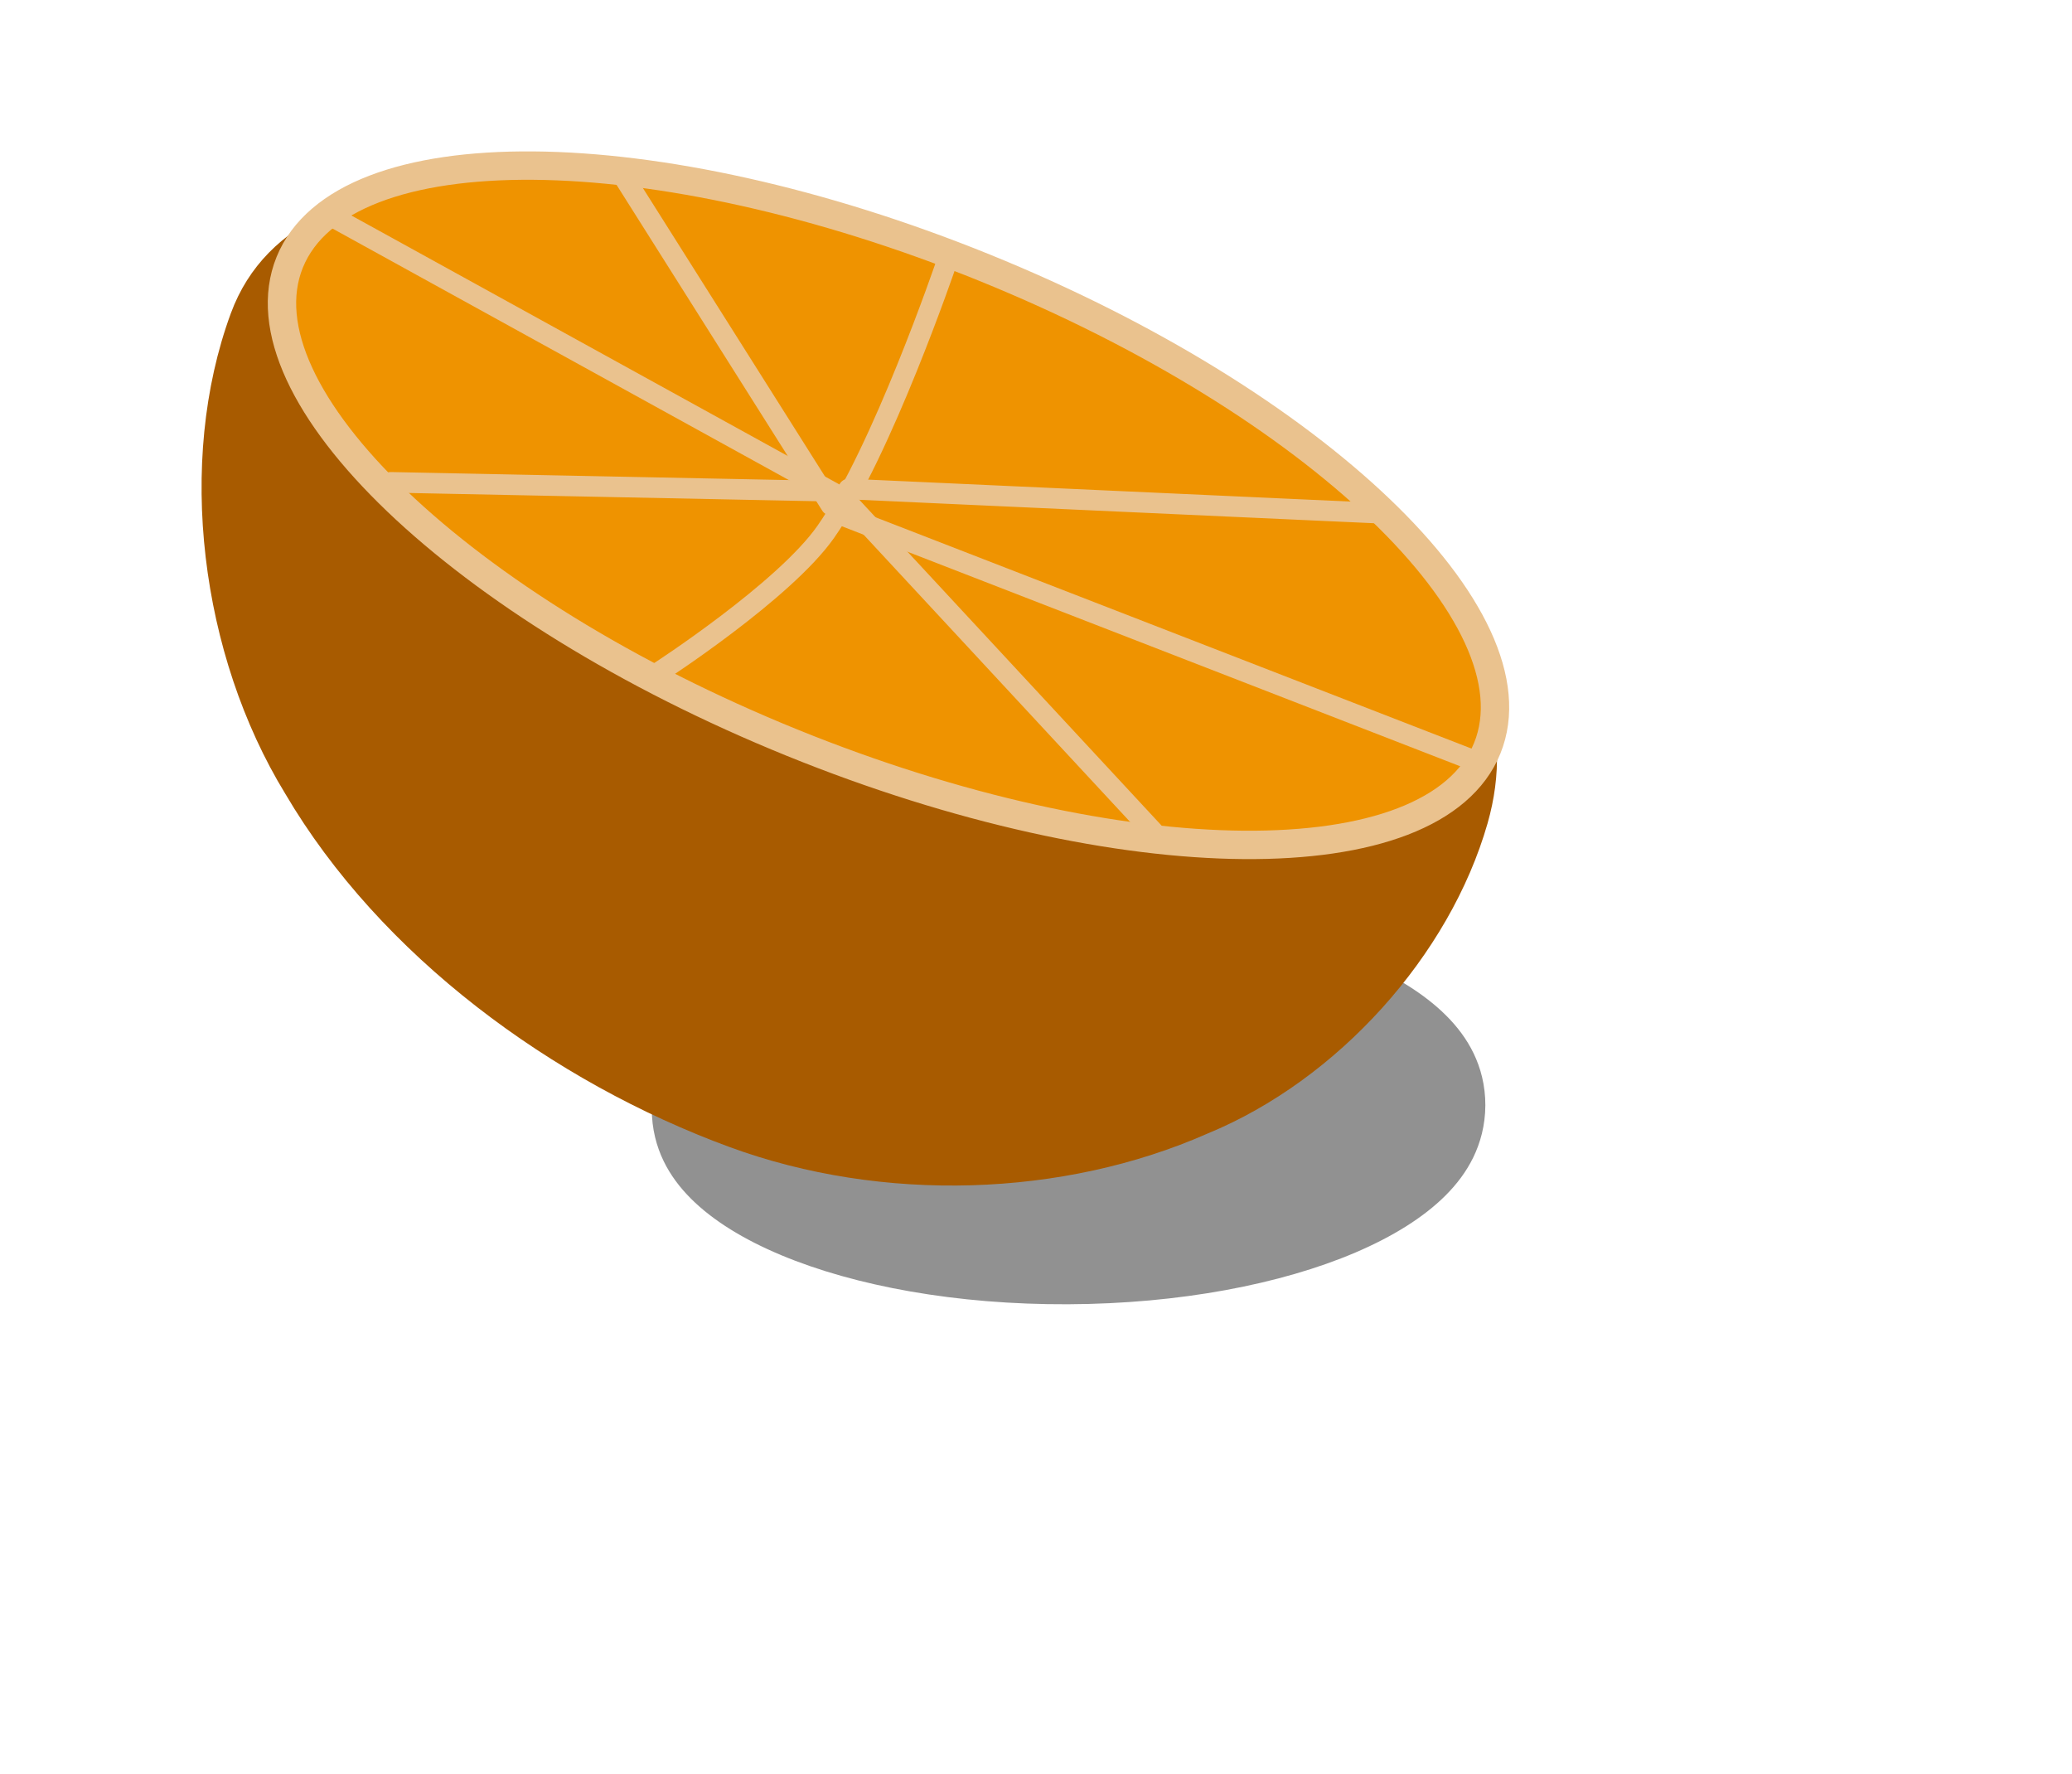 <svg version="1.1" width="139" height="119" xmlns="http://www.w3.org/2000/svg"
	xmlns:xlink="http://www.w3.org/1999/xlink">
	<!-- Exported by Scratch - http://scratch.mit.edu/ -->
	<g id="ID0.5701378411613405"
		transform="matrix(0.774, 0, 0, 0.774, 0.55, -0.5)">
		<path id="ID0.7662904155440629" fill="#919191" stroke="#919191"
			stroke-width="2.953"
			d="M 198.125 212.900 C 208.492 212.900 217.885 213.914 224.687 215.552 C 231.490 217.191 235.700 219.453 235.700 221.950 C 235.700 224.447 231.490 226.709 224.687 228.348 C 217.885 229.986 208.492 231 198.125 231 C 187.758 231 178.365 229.986 171.563 228.348 C 164.760 226.709 160.550 224.447 160.550 221.950 C 160.550 219.453 164.760 217.191 171.563 215.552 C 178.365 213.914 187.758 212.900 198.125 212.900 Z "
			transform="matrix(0.925, -0.004, -0.005, 1.623, -90.25, -262.85)" />
		<path id="ID0.8972083395346999" fill="#A85B00" stroke="none"
			stroke-linecap="round"
			d="M 219.625 162.150 C 237.772 162.150 254.216 165.688 266.123 171.404 C 278.030 177.120 284.353 183.962 285.400 193.725 C 286.814 206.976 281.294 222.241 271.550 231.800 C 260.878 242.812 244.866 249.913 229.100 250.450 C 210.766 251.072 190.710 245.982 176.250 234.900 C 163.565 225.520 154.358 209.101 153.850 193.725 C 153.530 183.911 161.220 177.120 173.127 171.404 C 185.034 165.688 201.478 162.150 219.625 162.150 Z "
			transform="matrix(0.828, 0.336, -0.336, 0.828, -43, -184.3)" />
		<path id="ID0.10735392430797219" fill="#EF9300" stroke="#EAC28E"
			stroke-width="2.753" stroke-linecap="round"
			d="M 220.125 156.450 C 237.417 156.450 253.085 159.235 264.431 163.733 C 275.777 168.232 282.800 174.444 282.800 181.300 C 282.800 188.156 275.777 194.368 264.431 198.867 C 253.085 203.365 237.417 206.150 220.125 206.150 C 202.833 206.150 187.165 203.365 175.819 198.867 C 164.473 194.368 157.450 188.156 157.450 181.300 C 157.450 174.444 164.473 168.232 175.819 163.733 C 187.165 159.235 202.833 156.450 220.125 156.450 Z "
			transform="matrix(0.828, 0.336, -0.336, 0.828, -45.05, -179.65)" />
		<path id="ID0.4141157087869942" fill="none" stroke="#EAC28E"
			stroke-width="1.995" stroke-linecap="round"
			d="M 216 162.650 C 216 162.650 217.089 181.897 214.950 191.150 C 213.368 197.993 205.100 209.800 205.100 209.800 "
			transform="matrix(0.828, 0.336, -0.336, 0.828, -42.9, -183.75)" />
		<path id="ID0.011384283192455769" fill="none" stroke="#EAC28E"
			stroke-width="1.995" stroke-linecap="round"
			d="M 215.450 186.450 L 263.650 169.400 "
			transform="matrix(0.828, 0.336, -0.336, 0.828, -42.9, -183.75)" />
		<path id="ID0.8657065210863948" fill="none" stroke="#EAC28E"
			stroke-width="1.995" stroke-linecap="round"
			d="M 255.350 206.150 C 255.350 206.150 215.450 187.500 215.450 187.500 L 159 180.800 "
			transform="matrix(0.828, 0.336, -0.336, 0.828, -42.9, -183.75)" />
		<path id="ID0.9600630304776132" fill="none" stroke="#EAC28E"
			stroke-width="1.995" stroke-linecap="round"
			d="M 213.400 187.500 L 174.050 202.550 "
			transform="matrix(0.828, 0.336, -0.336, 0.828, -42.9, -183.75)" />
		<path id="ID0.13748089503496885" fill="none" stroke="#EAC28E"
			stroke-width="1.995" stroke-linecap="round"
			d="M 214.450 188.550 L 183.350 166.250 "
			transform="matrix(0.828, 0.336, -0.336, 0.828, -42.9, -183.75)" />
		<path id="ID0.14989860635250807" fill="none" stroke="#EAC28E"
			stroke-width="1.995" stroke-linecap="round"
			d="M 216 189.050 L 281.250 188.050 "
			transform="matrix(0.828, 0.336, -0.336, 0.828, -42.9, -183.75)" />
	</g>
</svg>